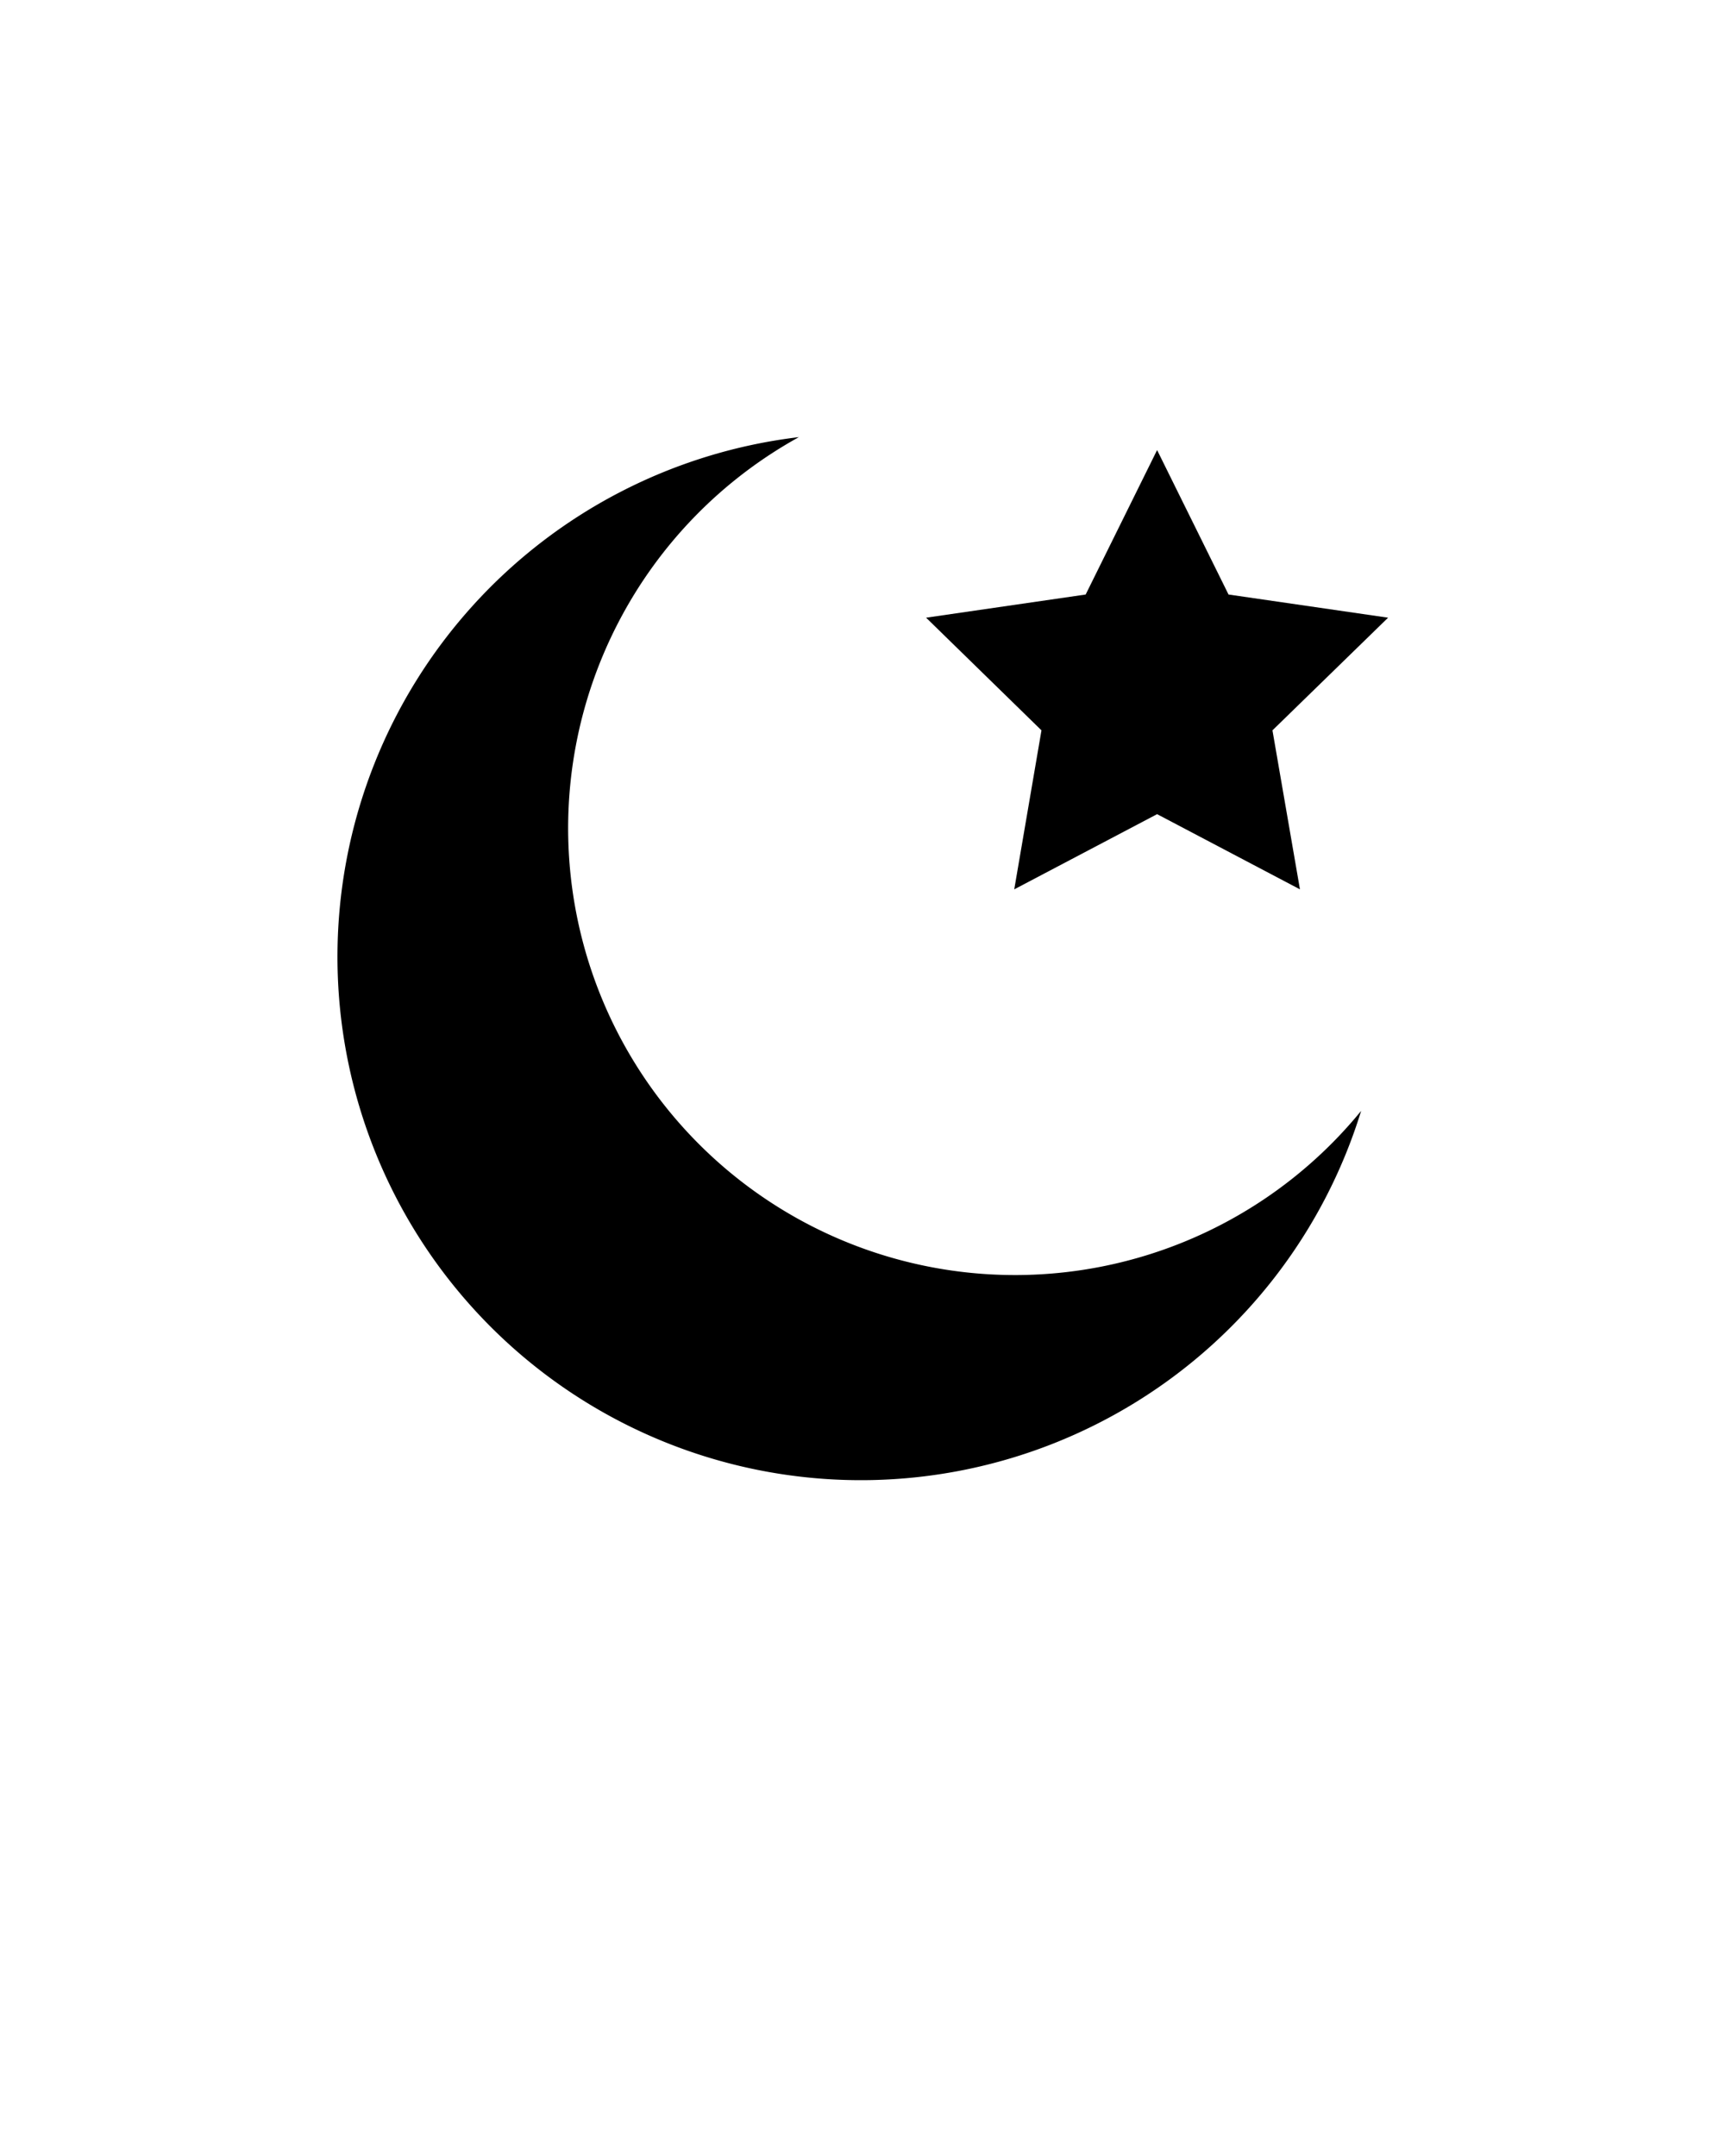 <svg viewBox="0 0 64 80" xmlns="http://www.w3.org/2000/svg"><path d="m29.64 16.22a16.58 16.58 0 1 0 20.86 25 19.42 19.42 0 1 1 -20.86-25z"/><path d="m42.93 16.7 2.65 5.36 5.92.86-4.29 4.18 1.02 5.9-5.3-2.79-5.3 2.79 1.01-5.9-4.28-4.18 5.92-.86z"/></svg>